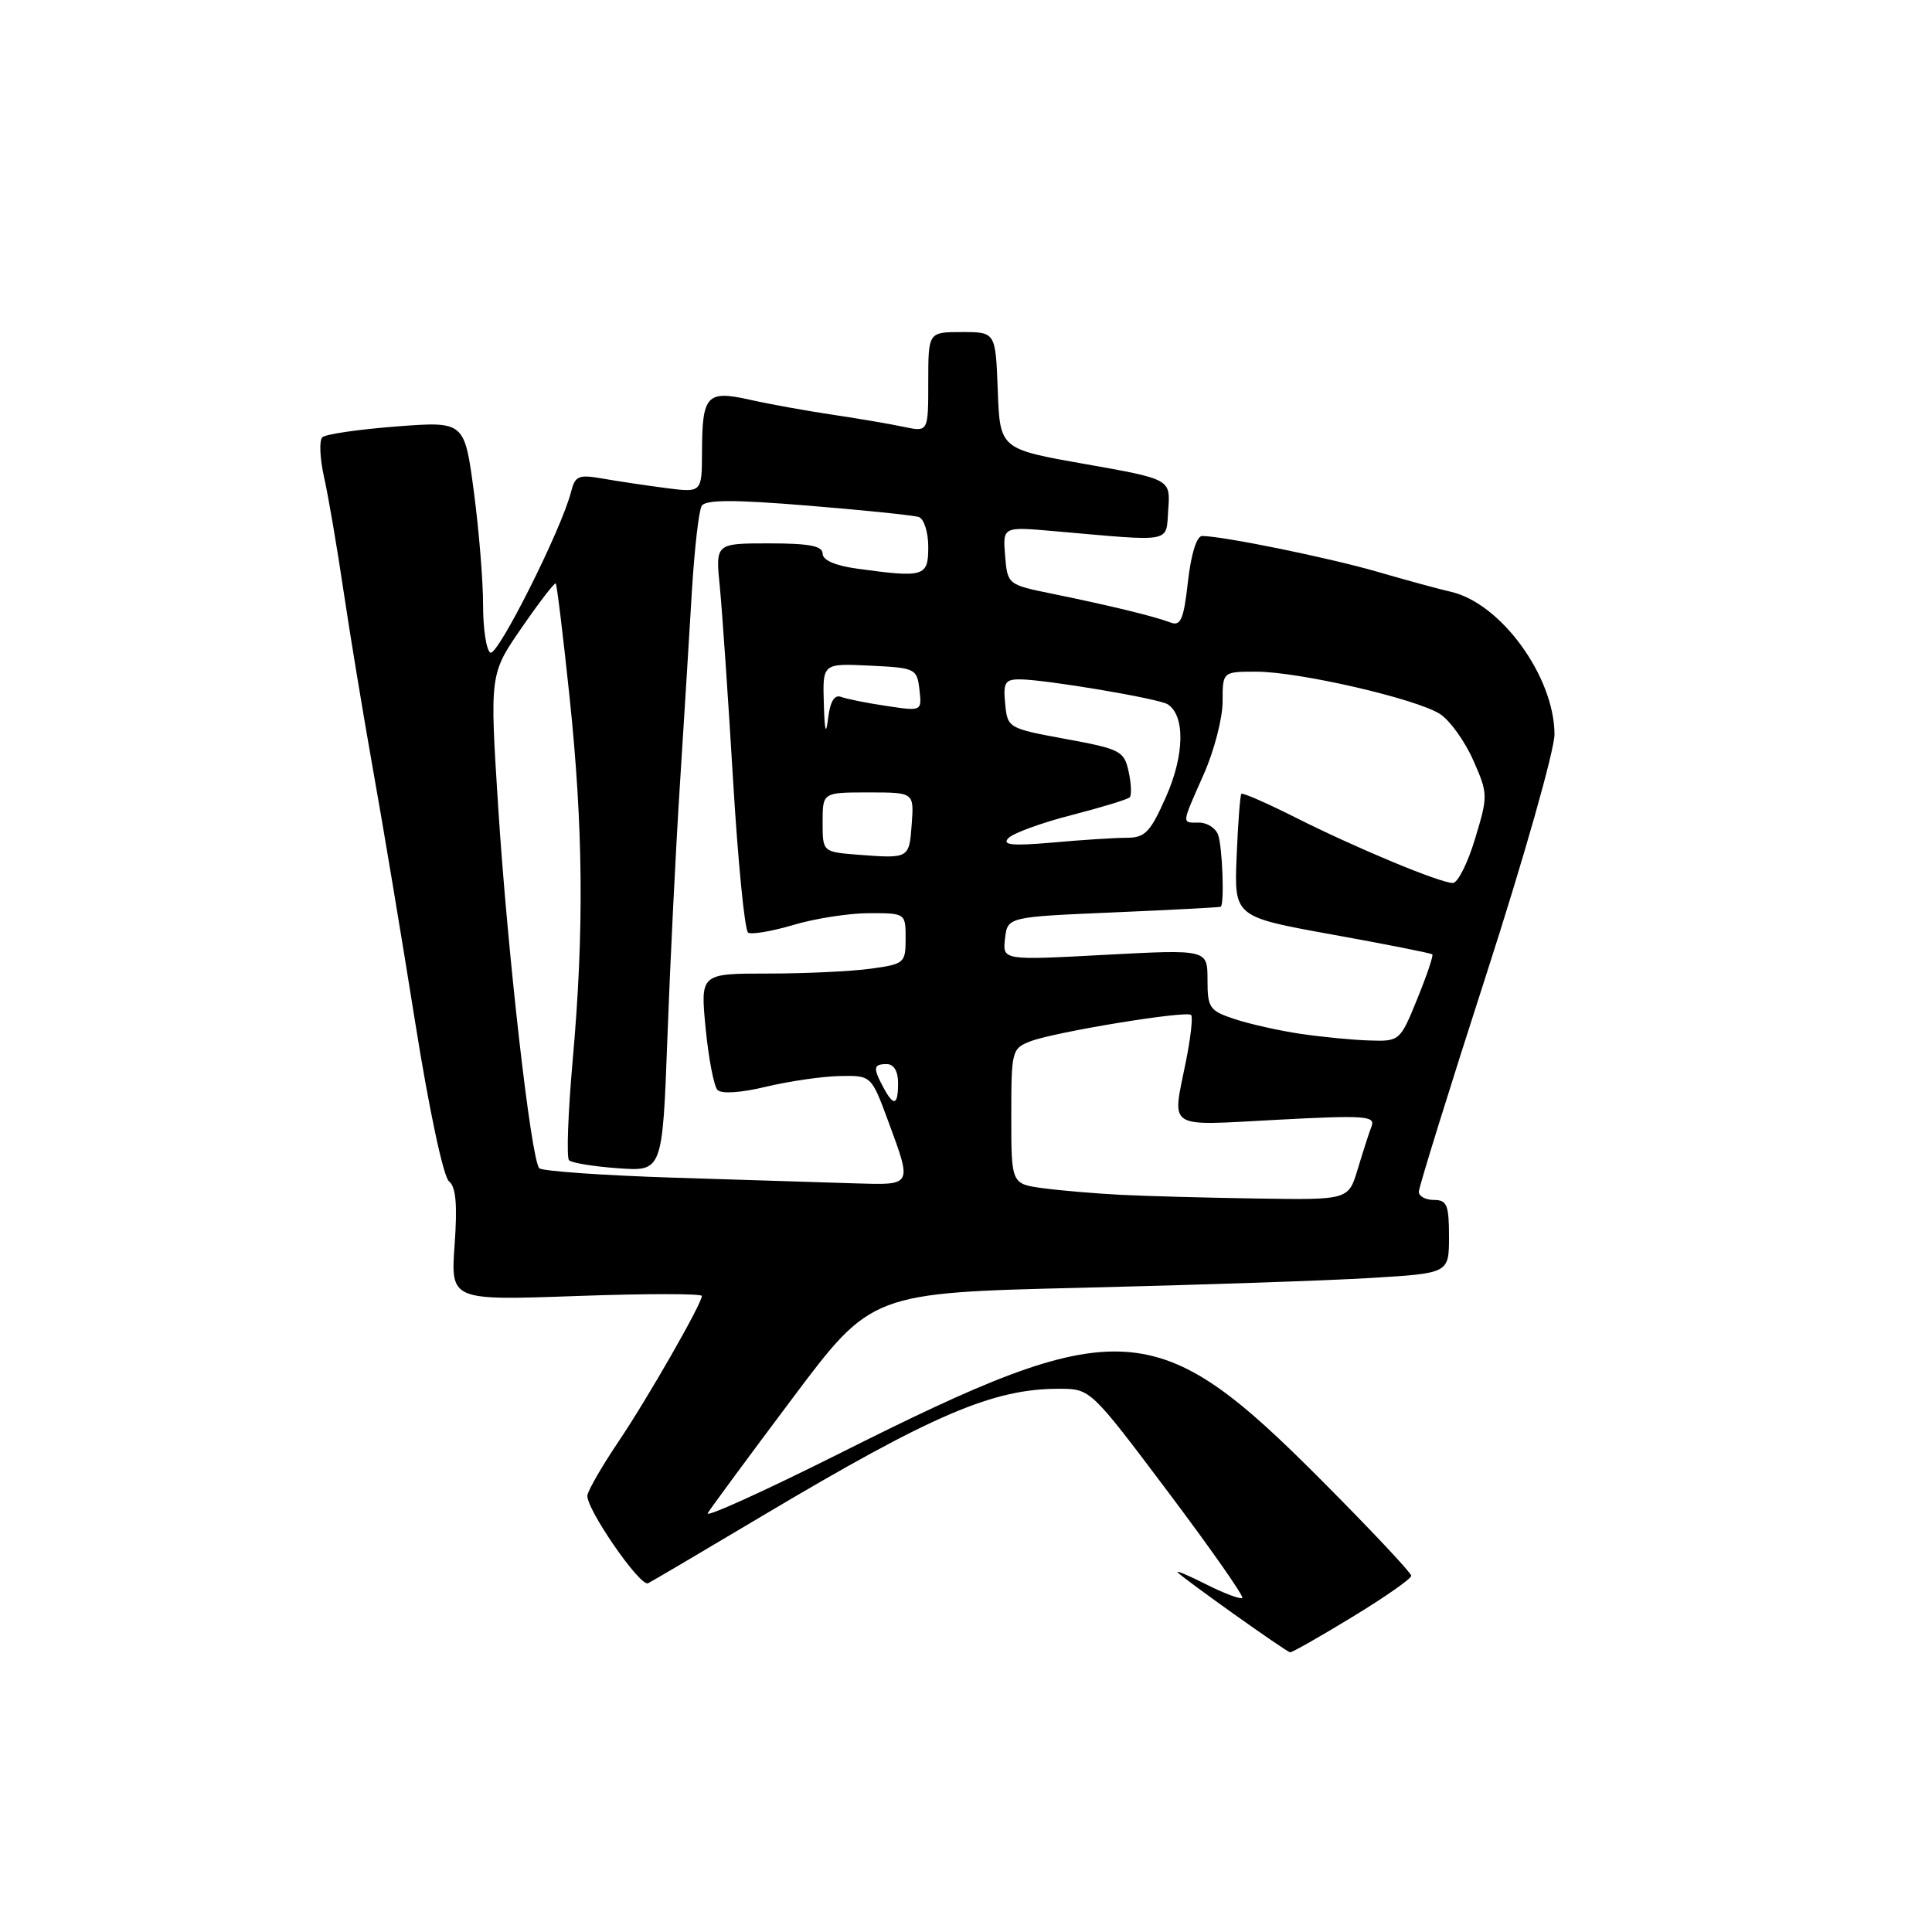 <?xml version="1.0" encoding="UTF-8" standalone="no"?>
<!DOCTYPE svg PUBLIC "-//W3C//DTD SVG 1.1//EN" "http://www.w3.org/Graphics/SVG/1.1/DTD/svg11.dtd" >
<svg xmlns="http://www.w3.org/2000/svg" xmlns:xlink="http://www.w3.org/1999/xlink" version="1.1" viewBox="0 0 256 256">
 <g >
 <path fill="currentColor"
d=" M 179.20 214.25 C 183.49 211.64 187.00 209.19 187.00 208.80 C 187.00 208.41 181.67 202.74 175.16 196.20 C 153.22 174.16 148.50 173.89 111.28 192.57 C 101.26 197.59 93.39 201.16 93.78 200.50 C 94.18 199.83 99.22 192.99 105.00 185.29 C 115.49 171.30 115.49 171.30 143.50 170.63 C 158.90 170.26 176.11 169.68 181.75 169.33 C 192.00 168.71 192.00 168.71 192.00 163.85 C 192.00 159.67 191.73 159.00 190.00 159.00 C 188.90 159.00 188.00 158.51 188.00 157.92 C 188.00 157.32 192.05 144.28 197.00 128.95 C 201.96 113.59 205.99 99.36 205.98 97.28 C 205.93 89.62 198.86 79.91 192.23 78.41 C 190.73 78.07 186.35 76.88 182.50 75.76 C 176.12 73.91 162.23 71.07 159.30 71.02 C 158.57 71.01 157.83 73.37 157.41 77.06 C 156.85 82.07 156.45 83.00 155.11 82.49 C 153.05 81.69 147.14 80.25 139.50 78.69 C 133.51 77.47 133.50 77.46 133.18 73.62 C 132.87 69.78 132.87 69.78 139.68 70.38 C 155.70 71.78 154.46 72.02 154.80 67.49 C 155.09 63.49 155.09 63.49 143.80 61.49 C 132.50 59.50 132.50 59.50 132.21 51.75 C 131.92 44.00 131.92 44.00 127.46 44.00 C 123.00 44.00 123.00 44.00 123.00 50.62 C 123.00 57.25 123.00 57.25 119.75 56.56 C 117.96 56.18 113.69 55.45 110.25 54.94 C 106.81 54.43 101.90 53.54 99.33 52.96 C 93.64 51.69 93.04 52.35 93.02 59.89 C 93.00 65.28 93.00 65.28 88.25 64.67 C 85.64 64.33 81.87 63.77 79.89 63.42 C 76.66 62.85 76.21 63.04 75.67 65.16 C 74.45 70.05 65.91 87.06 64.97 86.48 C 64.44 86.15 64.01 83.32 64.01 80.19 C 64.02 77.06 63.47 70.30 62.79 65.16 C 61.55 55.82 61.55 55.82 52.52 56.51 C 47.56 56.89 43.14 57.53 42.71 57.94 C 42.28 58.35 42.38 60.75 42.95 63.27 C 43.51 65.79 44.66 72.50 45.50 78.18 C 46.34 83.86 48.11 94.58 49.43 102.00 C 50.76 109.42 53.27 124.50 55.02 135.50 C 56.84 146.94 58.75 155.94 59.49 156.52 C 60.41 157.26 60.62 159.60 60.24 164.93 C 59.71 172.32 59.71 172.32 76.35 171.73 C 85.51 171.40 93.00 171.40 93.00 171.72 C 93.00 172.74 85.82 185.29 81.92 191.07 C 79.86 194.13 78.02 197.29 77.84 198.10 C 77.48 199.64 84.79 210.29 85.87 209.79 C 86.22 209.63 93.03 205.62 101.00 200.87 C 123.67 187.38 131.63 183.98 140.43 184.02 C 144.48 184.03 144.54 184.08 154.76 197.67 C 160.40 205.17 164.83 211.50 164.61 211.73 C 164.38 211.95 162.24 211.15 159.85 209.95 C 157.46 208.74 155.75 208.02 156.05 208.35 C 156.89 209.24 170.43 218.88 170.95 218.94 C 171.20 218.97 174.92 216.86 179.20 214.25 Z  M 148.50 158.32 C 145.20 158.15 140.59 157.76 138.25 157.45 C 134.00 156.88 134.00 156.88 134.00 147.91 C 134.00 139.19 134.07 138.92 136.59 137.96 C 139.88 136.72 157.22 133.88 157.83 134.49 C 158.08 134.75 157.77 137.51 157.14 140.64 C 155.31 149.79 154.33 149.16 169.17 148.38 C 180.85 147.76 182.27 147.86 181.74 149.24 C 181.41 150.09 180.59 152.64 179.91 154.90 C 178.68 159.00 178.68 159.00 166.59 158.81 C 159.94 158.71 151.80 158.49 148.50 158.32 Z  M 89.33 156.05 C 79.89 155.75 71.85 155.18 71.46 154.80 C 70.37 153.70 67.25 126.30 66.01 106.90 C 64.89 89.31 64.89 89.31 69.13 83.17 C 71.46 79.79 73.49 77.15 73.64 77.31 C 73.79 77.46 74.61 84.19 75.46 92.26 C 77.29 109.67 77.41 123.40 75.88 140.53 C 75.27 147.44 75.05 153.38 75.40 153.74 C 75.75 154.09 78.68 154.57 81.91 154.80 C 87.78 155.22 87.78 155.22 88.44 137.36 C 88.80 127.54 89.54 112.53 90.09 104.00 C 90.63 95.47 91.35 83.92 91.68 78.32 C 92.02 72.72 92.60 67.64 92.98 67.03 C 93.49 66.20 97.22 66.19 107.09 67.00 C 114.46 67.60 121.06 68.28 121.75 68.51 C 122.44 68.75 123.00 70.53 123.00 72.47 C 123.00 76.41 122.47 76.57 113.64 75.36 C 110.70 74.96 109.00 74.23 109.00 73.36 C 109.00 72.34 107.23 72.00 101.90 72.00 C 94.80 72.00 94.80 72.00 95.38 77.75 C 95.69 80.91 96.48 92.40 97.13 103.29 C 97.78 114.17 98.68 123.30 99.13 123.58 C 99.59 123.86 102.30 123.40 105.16 122.55 C 108.02 121.70 112.53 121.00 115.18 121.00 C 119.98 121.00 120.00 121.01 120.00 124.36 C 120.00 127.61 119.83 127.75 115.36 128.36 C 112.81 128.71 106.69 129.00 101.76 129.00 C 92.80 129.00 92.80 129.00 93.50 136.25 C 93.89 140.24 94.59 143.91 95.07 144.42 C 95.59 144.97 98.13 144.81 101.49 144.00 C 104.55 143.27 108.94 142.63 111.25 142.58 C 115.45 142.50 115.45 142.50 117.67 148.50 C 120.88 157.22 120.98 157.03 113.25 156.80 C 109.54 156.68 98.77 156.35 89.33 156.05 Z  M 117.04 144.07 C 115.65 141.48 115.73 141.00 117.50 141.00 C 118.43 141.00 119.00 141.94 119.00 143.50 C 119.00 146.50 118.43 146.67 117.04 144.07 Z  M 172.40 137.00 C 169.60 136.59 165.66 135.71 163.65 135.05 C 160.25 133.93 160.00 133.57 160.00 129.82 C 160.00 125.80 160.00 125.80 146.42 126.52 C 132.84 127.25 132.84 127.25 133.17 124.37 C 133.50 121.50 133.50 121.50 147.50 120.90 C 155.20 120.57 161.61 120.23 161.75 120.15 C 162.26 119.84 161.98 112.10 161.39 110.58 C 161.06 109.71 159.93 109.00 158.89 109.00 C 156.54 109.00 156.51 109.36 159.50 102.60 C 160.88 99.49 162.00 95.16 162.00 92.97 C 162.00 89.00 162.00 89.00 166.46 89.00 C 172.12 89.00 187.76 92.61 190.84 94.63 C 192.13 95.48 194.10 98.22 195.21 100.73 C 197.18 105.19 197.18 105.44 195.45 111.15 C 194.48 114.37 193.16 117.00 192.51 117.00 C 190.82 117.00 179.69 112.37 171.69 108.34 C 167.90 106.43 164.66 105.01 164.49 105.19 C 164.32 105.36 164.04 109.10 163.86 113.49 C 163.53 121.48 163.53 121.48 176.52 123.83 C 183.66 125.12 189.63 126.30 189.79 126.46 C 189.95 126.62 189.05 129.28 187.79 132.37 C 185.53 137.93 185.45 138.00 181.50 137.87 C 179.30 137.81 175.21 137.41 172.40 137.00 Z  M 113.75 113.26 C 109.00 112.89 109.00 112.89 109.00 108.95 C 109.00 105.00 109.00 105.00 115.06 105.00 C 121.11 105.00 121.11 105.00 120.81 109.17 C 120.47 113.78 120.48 113.77 113.75 113.26 Z  M 133.61 111.06 C 134.23 110.41 137.98 109.03 141.96 108.01 C 145.93 106.99 149.41 105.93 149.69 105.65 C 149.96 105.37 149.90 103.84 149.55 102.24 C 148.95 99.50 148.45 99.25 141.21 97.92 C 133.58 96.51 133.50 96.47 133.19 93.25 C 132.91 90.43 133.18 90.00 135.19 90.02 C 138.59 90.05 153.48 92.56 154.70 93.31 C 157.04 94.76 156.97 100.01 154.53 105.52 C 152.43 110.28 151.74 111.00 149.31 111.01 C 147.76 111.01 143.35 111.29 139.50 111.64 C 134.10 112.11 132.75 111.98 133.61 111.06 Z  M 109.16 93.20 C 109.00 87.90 109.00 87.90 115.25 88.20 C 121.31 88.49 121.51 88.59 121.83 91.38 C 122.16 94.25 122.16 94.25 117.45 93.54 C 114.86 93.16 112.16 92.61 111.44 92.34 C 110.57 92.01 110.00 92.95 109.73 95.17 C 109.44 97.53 109.27 96.95 109.16 93.20 Z "/>
</g>
</svg>